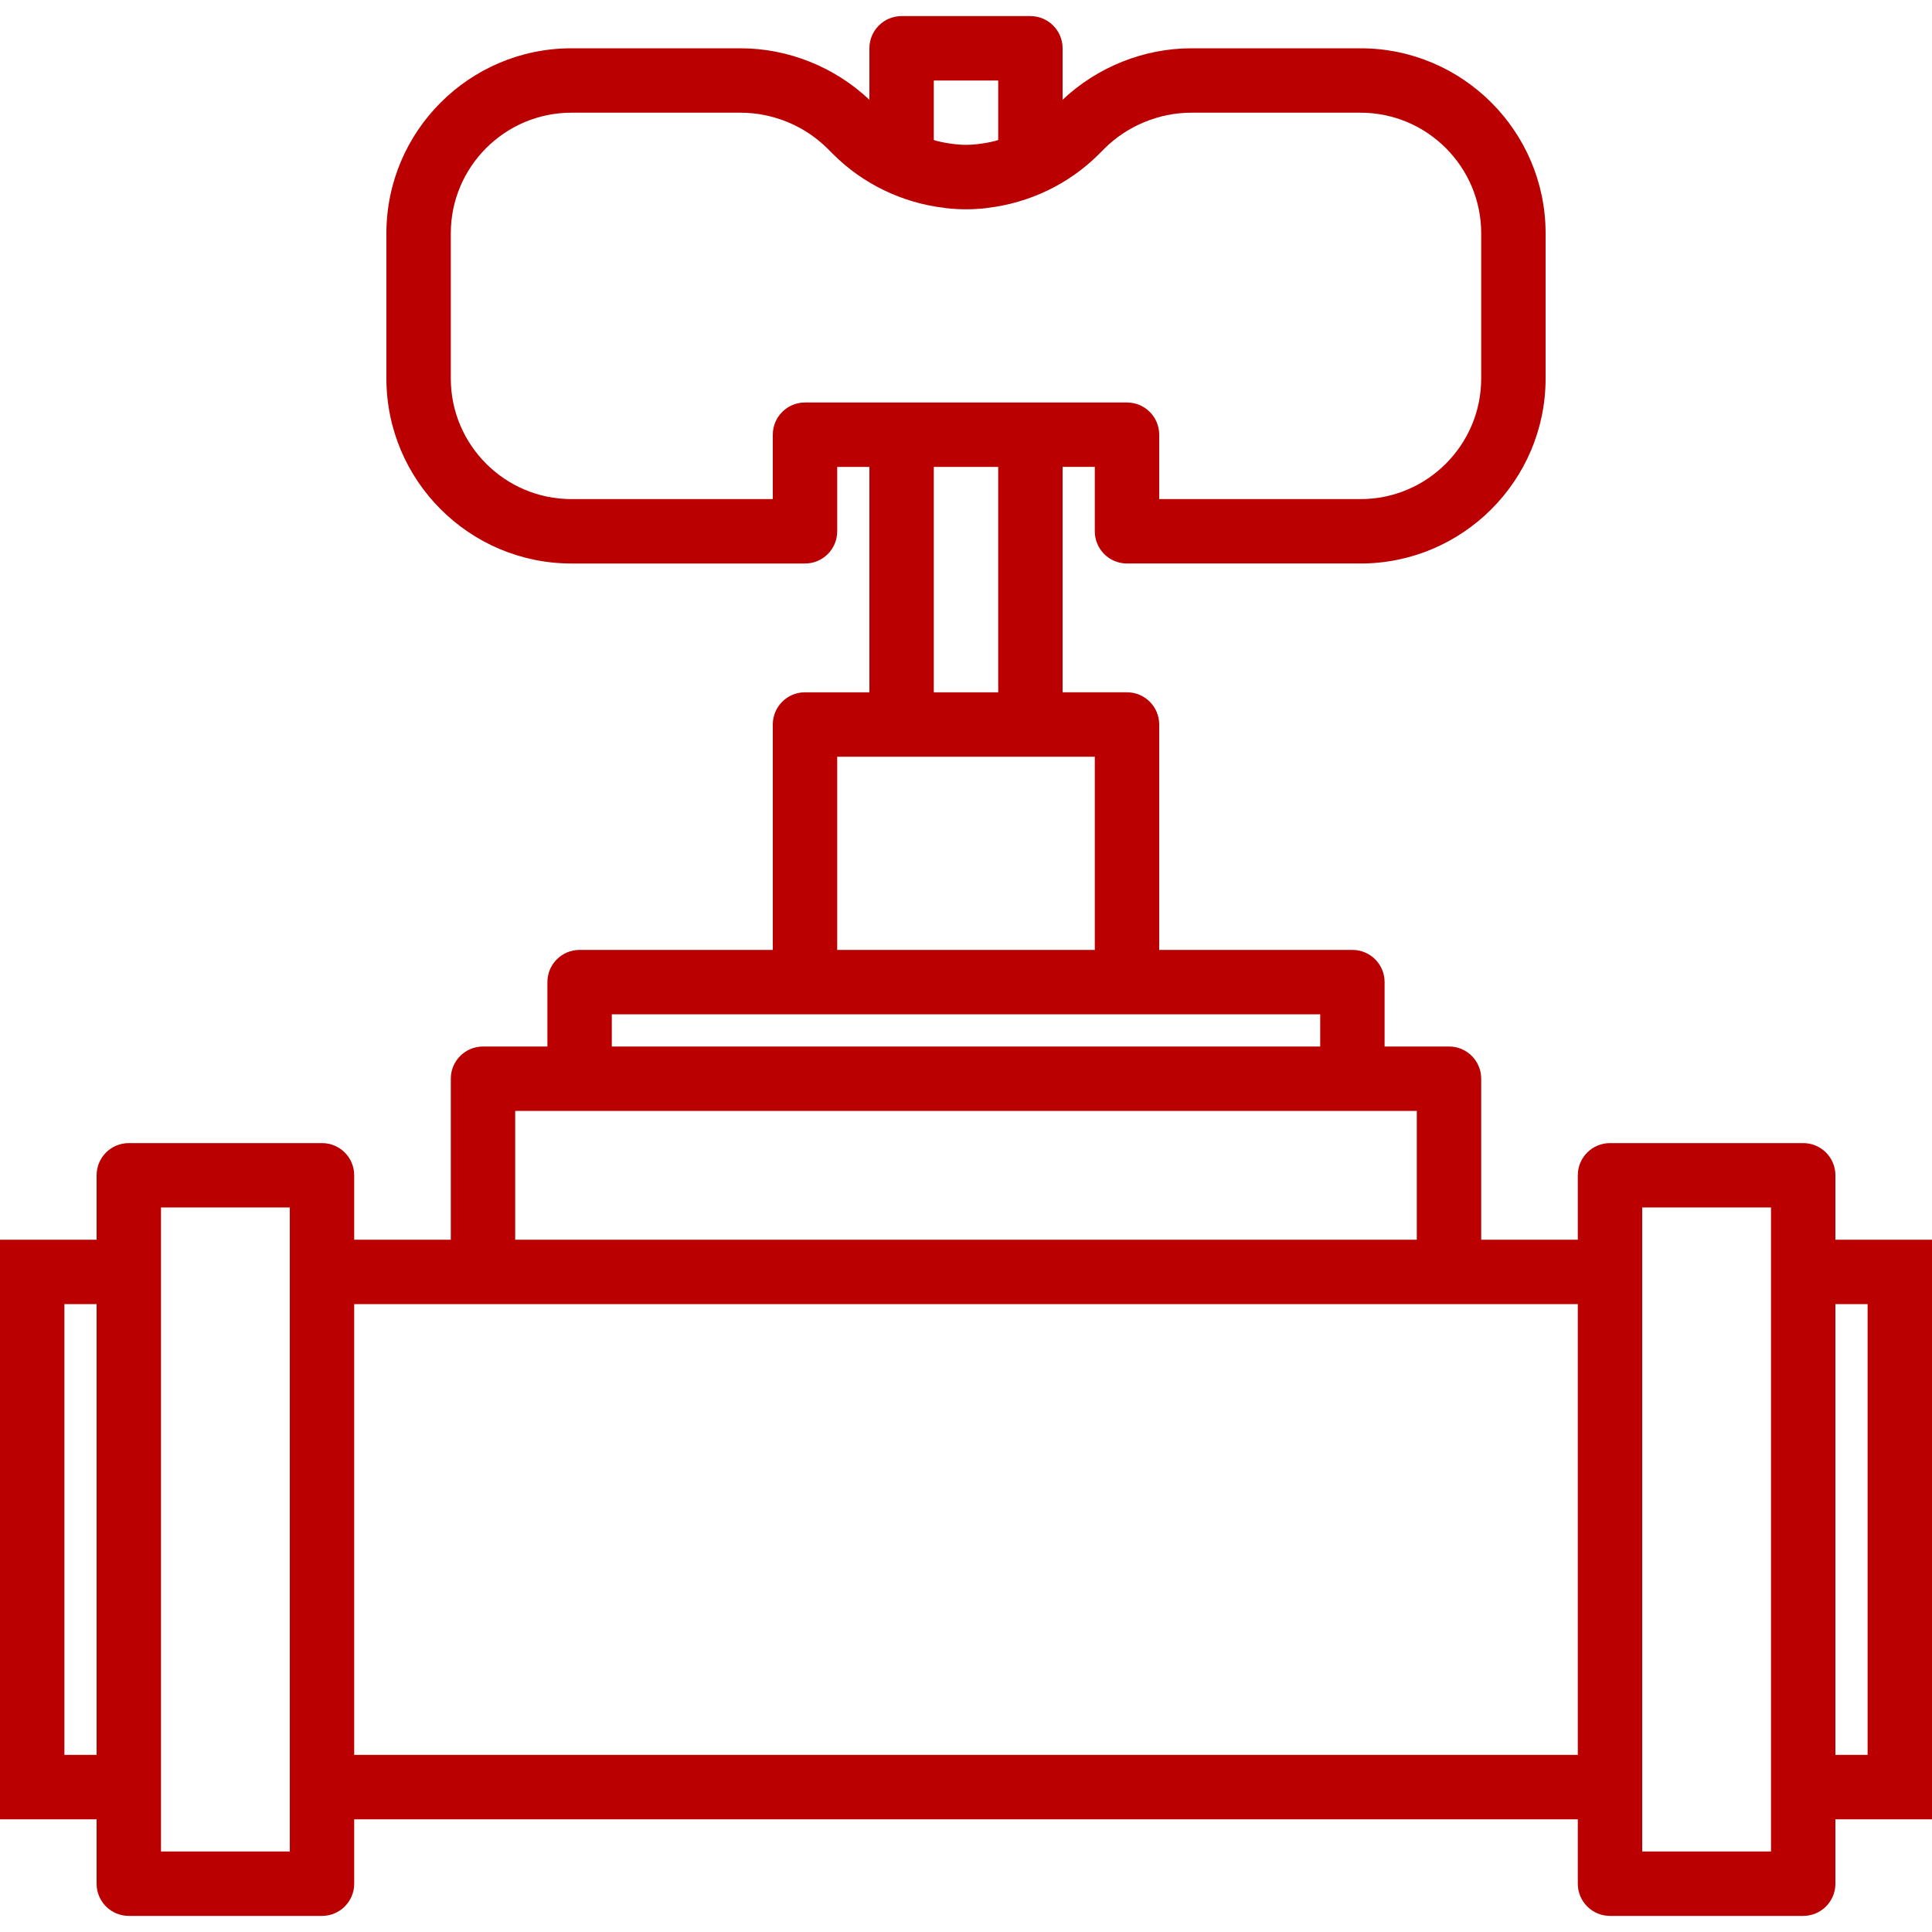 <?xml version="1.0" encoding="UTF-8" standalone="no"?>
<!-- Generator: Adobe Illustrator 18.0.0, SVG Export Plug-In . SVG Version: 6.00 Build 0)  -->

<svg
   xmlns:dc="http://purl.org/dc/elements/1.1/"
   xmlns:cc="http://creativecommons.org/ns#"
   xmlns:rdf="http://www.w3.org/1999/02/22-rdf-syntax-ns#"
   xmlns:svg="http://www.w3.org/2000/svg"
   xmlns="http://www.w3.org/2000/svg"
   xmlns:sodipodi="http://sodipodi.sourceforge.net/DTD/sodipodi-0.dtd"
   xmlns:inkscape="http://www.inkscape.org/namespaces/inkscape"
   version="1.1"
   id="Capa_1"
   x="0px"
   y="0px"
   viewBox="0 0 60 60"
   style="enable-background:new 0 0 60 60;"
   xml:space="preserve"
   width="512px"
   height="512px"
   sodipodi:docname="type-4.svg"
   inkscape:version="0.92.1 r15371"><defs
     id="defs37" /><sodipodi:namedview
     pagecolor="#ffffff"
     bordercolor="#666666"
     borderopacity="1"
     objecttolerance="10"
     gridtolerance="10"
     guidetolerance="10"
     inkscape:pageopacity="0"
     inkscape:pageshadow="2"
     inkscape:window-width="640"
     inkscape:window-height="480"
     id="namedview35"
     showgrid="false"
     inkscape:zoom="0.4609375"
     inkscape:cx="256"
     inkscape:cy="256"
     inkscape:window-x="0"
     inkscape:window-y="0"
     inkscape:window-maximized="0"
     inkscape:current-layer="Capa_1" /><path
     d="M60,38.5h-3v-2c0-0.553-0.447-1-1-1h-6c-0.553,0-1,0.447-1,1v2h-3v-5c0-0.553-0.447-1-1-1h-2v-2c0-0.553-0.447-1-1-1h-6v-7  c0-0.553-0.447-1-1-1h-2v-7h1v2c0,0.553,0.447,1,1,1h7.254c3.168,0,5.746-2.578,5.746-5.746V7.246C48,4.078,45.422,1.5,42.254,1.5  H37c-1.48,0-2.925,0.583-4,1.598V1.5c0-0.553-0.447-1-1-1h-4c-0.553,0-1,0.447-1,1v1.598C25.925,2.083,24.48,1.5,23,1.5h-5.254  C14.578,1.5,12,4.078,12,7.246v4.508c0,3.168,2.578,5.746,5.746,5.746H25c0.553,0,1-0.447,1-1v-2h1v7h-2c-0.553,0-1,0.447-1,1v7h-6  c-0.553,0-1,0.447-1,1v2h-2c-0.553,0-1,0.447-1,1v5h-3v-2c0-0.553-0.447-1-1-1H4c-0.553,0-1,0.447-1,1v2H0v18h3v2  c0,0.553,0.447,1,1,1h6c0.553,0,1-0.447,1-1v-2h38v2c0,0.553,0.447,1,1,1h6c0.553,0,1-0.447,1-1v-2h3V38.5z M31,2.5v1.848  c-0.034,0.009-0.067,0.022-0.101,0.031c-0.091,0.023-0.182,0.042-0.273,0.058c-0.201,0.034-0.404,0.06-0.609,0.061  c-0.011,0-0.022,0-0.033,0c-0.205-0.001-0.408-0.027-0.609-0.061c-0.091-0.016-0.182-0.035-0.273-0.058  C29.067,4.371,29.034,4.357,29,4.348V2.5H31z M25,12.5c-0.553,0-1,0.447-1,1v2h-6.254C15.681,15.5,14,13.819,14,11.754V7.246  C14,5.181,15.681,3.5,17.746,3.5H23c1.008,0,1.994,0.408,2.707,1.121l0.172,0.172c0.927,0.927,2.159,1.512,3.455,1.664  c0.021,0.003,0.042,0.007,0.063,0.01C29.596,6.488,29.798,6.5,30,6.5s0.404-0.012,0.604-0.033c0.021-0.002,0.042-0.007,0.063-0.01  c1.296-0.152,2.527-0.737,3.454-1.664l0.172-0.172C35.006,3.908,35.992,3.5,37,3.5h5.254C44.319,3.5,46,5.181,46,7.246v4.508  c0,2.065-1.681,3.746-3.746,3.746H36v-2c0-0.553-0.447-1-1-1h-3h-4H25z M29,14.5h2v7h-2V14.5z M26,23.5h2h4h2v6h-8V23.5z M19,31.5h6  h10h6v1H19V31.5z M16,34.5h2h24h2v4H16V34.5z M2,54.5v-14h1v14H2z M9,57.5H5v-1v-18v-1h4V57.5z M11,54.5v-14h4h30h4v14H11z M55,57.5  h-4v-1v-18v-1h4v1v18V57.5z M58,54.5h-1v-14h1V54.5z"
     fill="#ba0000"
     id="path2" /><g
     id="g4" /><g
     id="g6" /><g
     id="g8" /><g
     id="g10" /><g
     id="g12" /><g
     id="g14" /><g
     id="g16" /><g
     id="g18" /><g
     id="g20" /><g
     id="g22" /><g
     id="g24" /><g
     id="g26" /><g
     id="g28" /><g
     id="g30" /><g
     id="g32" /></svg>
